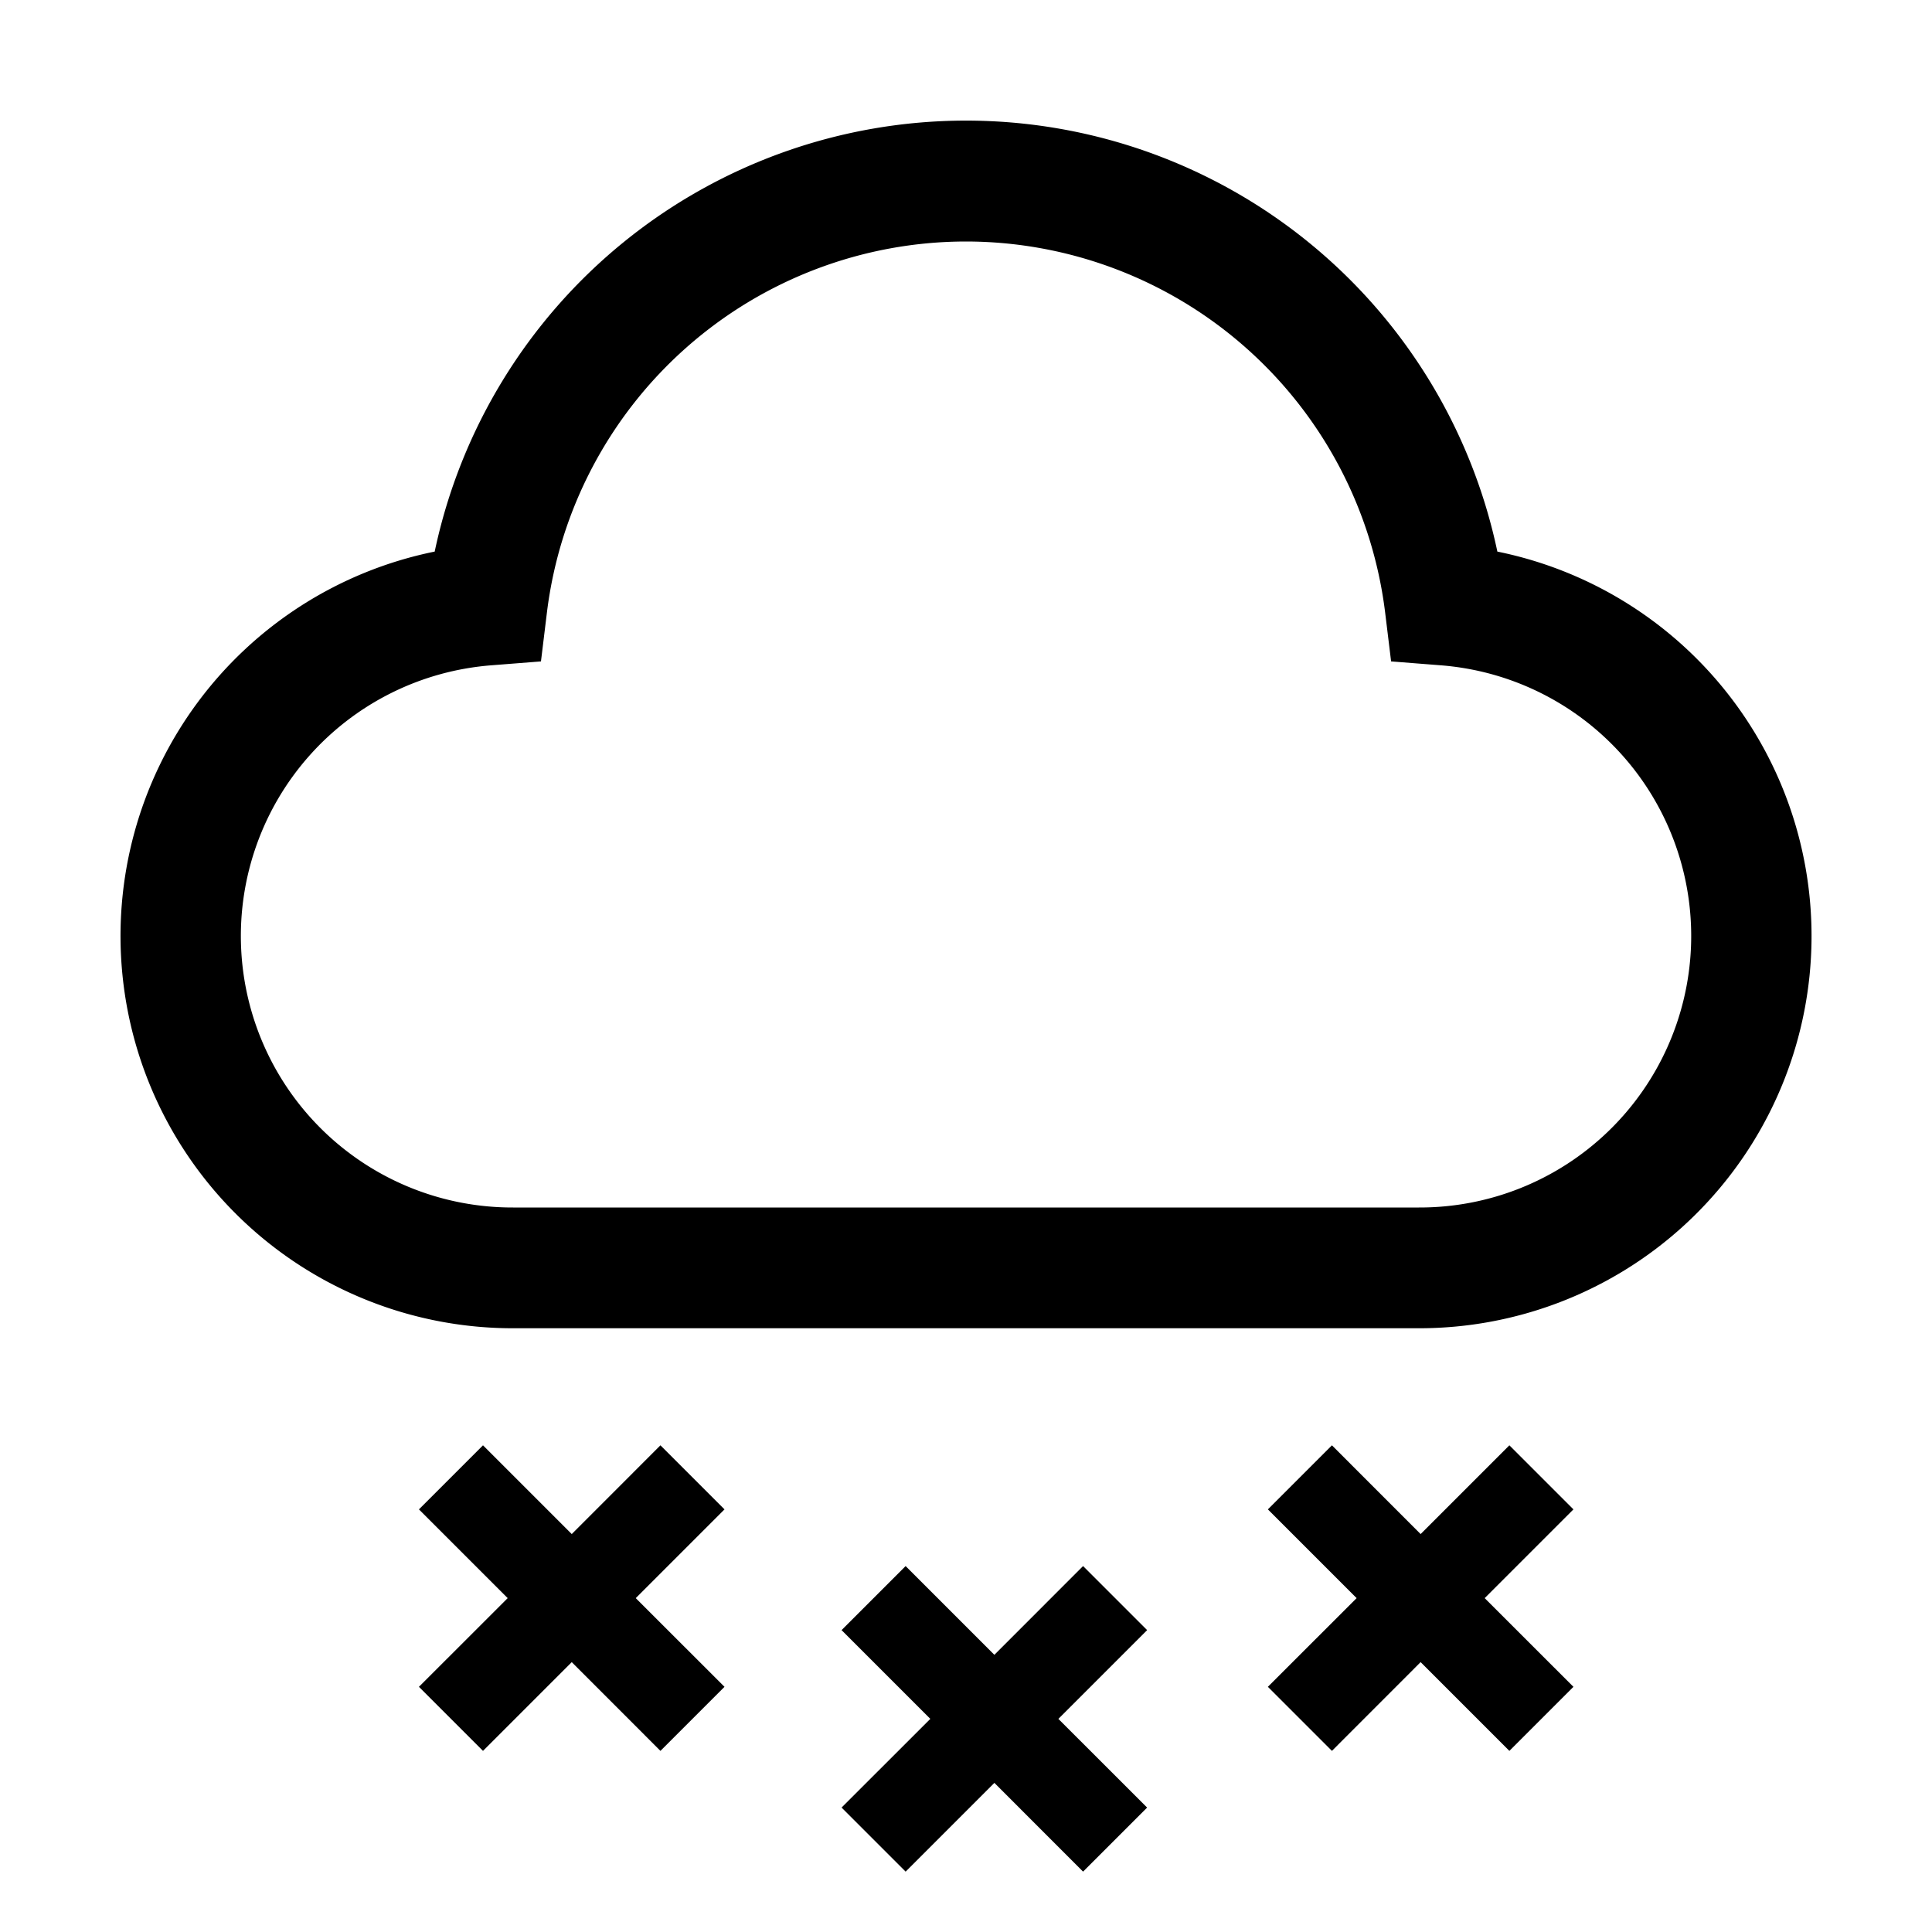 <svg id="Layer_1" data-name="Layer 1" xmlns="http://www.w3.org/2000/svg" viewBox="0 0 32 32"><defs><style>.cls-1{fill:none;}</style></defs><title>cloud-snow</title><path d="M23.5,22H8.5A6.497,6.497,0,0,1,7.2,9.136a8.994,8.994,0,0,1,17.601,0A6.497,6.497,0,0,1,23.5,22ZM16,4a6.999,6.999,0,0,0-6.941,6.143l-.099.812-.815.064A4.497,4.497,0,0,0,8.5,20h15a4.497,4.497,0,0,0,.356-8.981l-.815-.064-.099-.812A7.001,7.001,0,0,0,16,4Z"/><rect class="cls-1" width="32" height="32"/><polygon points="12 25 10.939 23.939 9.47 25.409 8 23.939 6.939 25 8.409 26.47 6.939 27.939 8 29 9.47 27.53 10.939 29 12 27.939 10.53 26.47 12 25"/><polygon points="26.061 25 25 23.939 23.53 25.409 22.061 23.939 21 25 22.47 26.47 21 27.939 22.061 29 23.53 27.53 25 29 26.061 27.939 24.591 26.47 26.061 25"/><polygon points="19 27 17.939 25.939 16.47 27.409 15 25.939 13.939 27 15.409 28.47 13.939 29.939 15 31 16.47 29.53 17.939 31 19 29.939 17.53 28.47 19 27"/></svg>